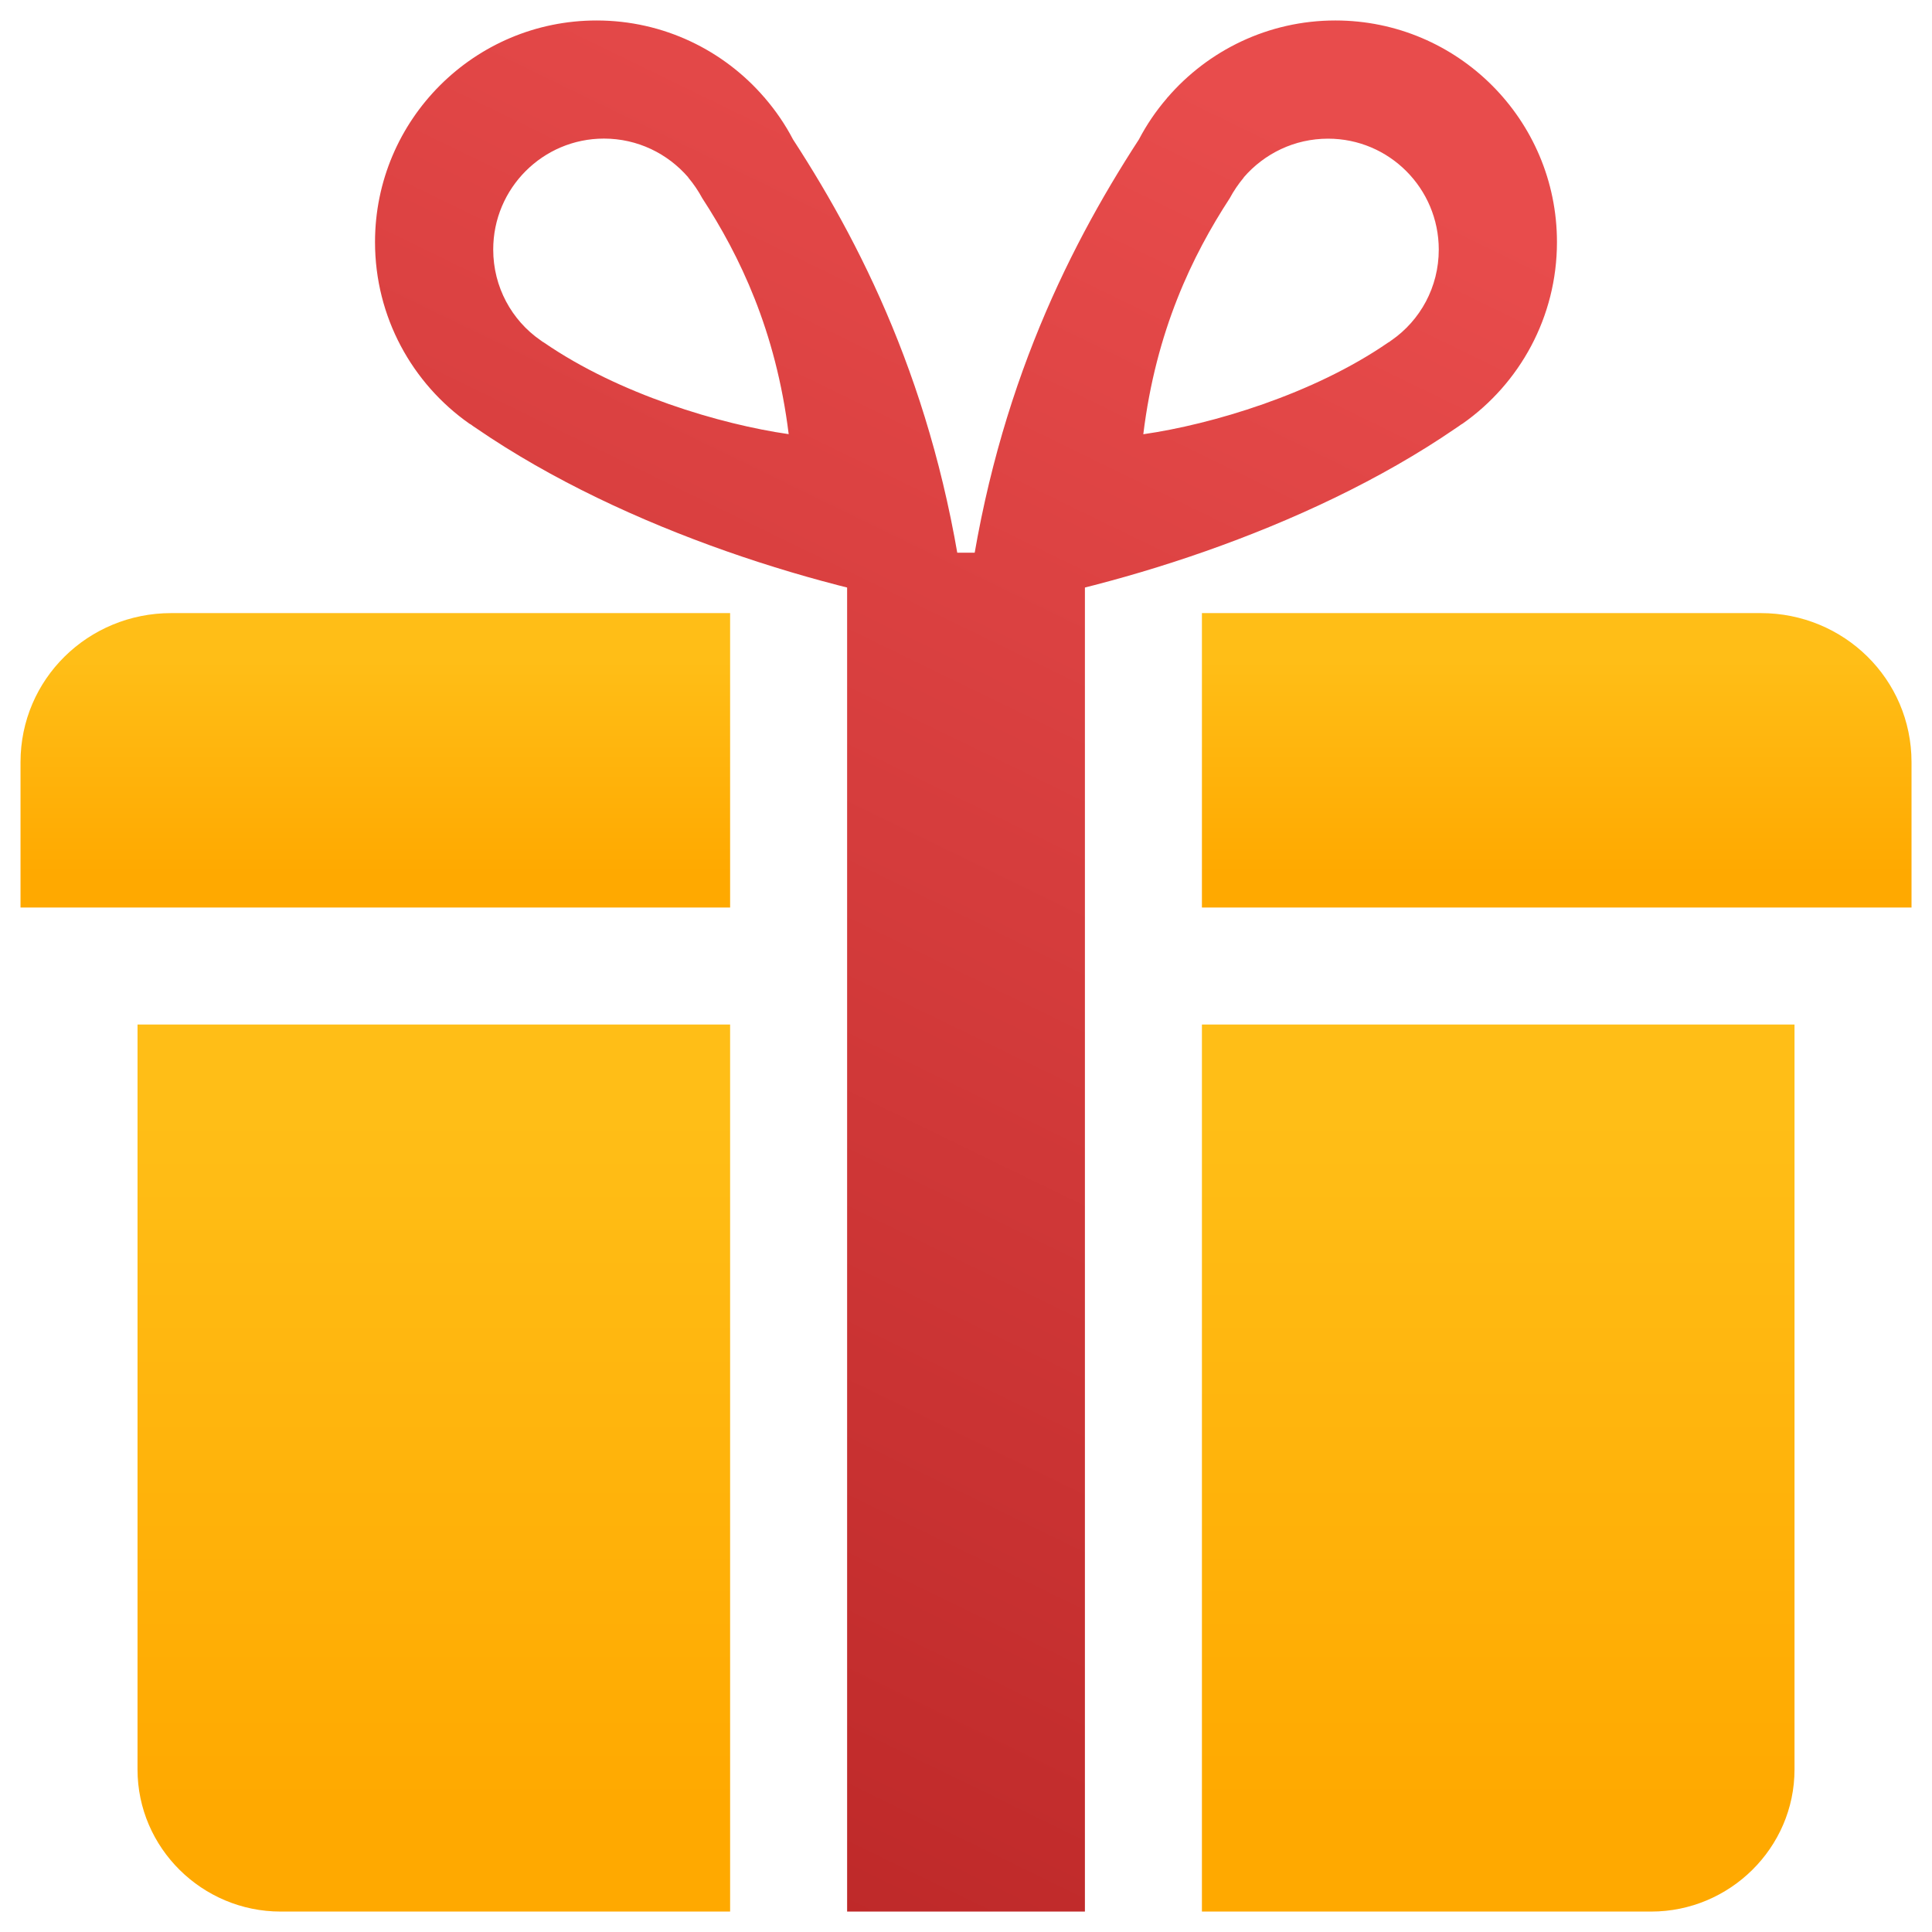 <?xml version="1.0" encoding="utf-8"?>
<!-- Generator: Adobe Illustrator 15.0.2, SVG Export Plug-In . SVG Version: 6.00 Build 0)  -->
<!DOCTYPE svg PUBLIC "-//W3C//DTD SVG 1.1//EN" "http://www.w3.org/Graphics/SVG/1.1/DTD/svg11.dtd">
<svg version="1.1"
	 id="svg2" xmlns:dc="http://purl.org/dc/elements/1.1/" xmlns:cc="http://creativecommons.org/ns#" xmlns:rdf="http://www.w3.org/1999/02/22-rdf-syntax-ns#" xmlns:svg="http://www.w3.org/2000/svg" xmlns:sodipodi="http://sodipodi.sourceforge.net/DTD/sodipodi-0.dtd" xmlns:inkscape="http://www.inkscape.org/namespaces/inkscape" inkscape:version="0.48.4 r9939" sodipodi:docname="warning.svg"
	 xmlns="http://www.w3.org/2000/svg" xmlns:xlink="http://www.w3.org/1999/xlink" x="0px" y="0px" width="512px" height="512px"
	 viewBox="-240 -240 512 512" enable-background="new -240 -240 512 512" xml:space="preserve">
<g id="Document" transform="matrix(1.067,0,0,-1.067,-0.001,5.6812632e-6)">
	<g id="Spread" transform="translate(0,-24)">
		<g id="MouseOff">
			
				<linearGradient id="path116_1_" gradientUnits="userSpaceOnUse" x1="6.439" y1="-35.05" x2="46.469" y2="-35.05" gradientTransform="matrix(0 -1.333 1.333 0 61.734 93.692)">
				<stop  offset="0" style="stop-color:#FFBE17"/>
				<stop  offset="1" style="stop-color:#FFA900"/>
			</linearGradient>
			<path id="path116" inkscape:connector-curvature="0" fill="url(#path116_1_)" d="M-219.833,23.531v36.096
				c0,20.647,16.791,37.029,37.438,37.029h138.805V23.531H-219.833z M73.592,23.531v73.125h138.805
				c20.64,0,37.438-16.382,37.438-37.029V23.531H73.592z"/>
			
				<linearGradient id="path118_1_" gradientUnits="userSpaceOnUse" x1="-211.674" y1="-5.18" x2="213.8" y2="-5.18" gradientTransform="matrix(-0.108 -1.329 1.287 -0.627 23.42 -38.828)">
				<stop  offset="0" style="stop-color:#E84C4C"/>
				<stop  offset="1" style="stop-color:#B72323"/>
			</linearGradient>
			<path id="path118" inkscape:connector-curvature="0" fill="url(#path118_1_)" d="M-14.53,111.656v-337.5h59.06v337.5H-14.53z"/>
			
				<linearGradient id="path120_1_" gradientUnits="userSpaceOnUse" x1="-211.624" y1="-72.319" x2="213.689" y2="-72.319" gradientTransform="matrix(-0.108 -1.329 1.287 -0.627 23.42 -38.828)">
				<stop  offset="0" style="stop-color:#E84C4C"/>
				<stop  offset="1" style="stop-color:#B72323"/>
			</linearGradient>
			<path id="path120" inkscape:connector-curvature="0" fill="url(#path120_1_)" d="M-106.68,142.59
				c-0.645,0.43-0.975,0.645-1.247,0.875c-0.373,0.215-0.394,0.236-0.416,0.236c-14.19,9.962-23.442,26.482-23.442,45.109
				c0,30.373,24.66,55.034,55.032,55.034c16.655,0,31.626-7.439,41.702-19.157c0.079-0.043,0.114-0.1,0.157-0.179
				c2.681-3.132,5.01-6.536,6.93-10.213c18.547-28.517,36.636-65.742,42.956-117.228C-18.869,101.961-69.199,116.854-106.68,142.59z
				 M-50.509,199.71c-0.982,1.821-2.157,3.548-3.468,5.11c-0.015,0.022-0.058,0.1-0.058,0.114
				c-5.088,5.855-12.527,9.575-20.897,9.575c-15.172,0-27.498-12.334-27.498-27.556c0-9.317,4.615-17.573,11.703-22.504
				c0.036,0,0.036-0.043,0.237-0.157c0.114-0.101,0.272-0.237,0.645-0.43c18.691-12.879,43.874-20.332,60.801-22.762
				C-32.213,166.836-41.236,185.463-50.509,199.71z"/>
			
				<linearGradient id="path122_1_" gradientUnits="userSpaceOnUse" x1="-211.623" y1="37.539" x2="213.678" y2="37.539" gradientTransform="matrix(-0.108 -1.329 1.287 -0.627 23.42 -38.828)">
				<stop  offset="0" style="stop-color:#E84C4C"/>
				<stop  offset="1" style="stop-color:#B72323"/>
			</linearGradient>
			<path id="path122" inkscape:connector-curvature="0" fill="url(#path122_1_)" d="M57.942,214.295
				c1.921,3.677,4.242,7.081,6.938,10.213c0.028,0.079,0.071,0.136,0.143,0.179c10.091,11.718,25.054,19.157,41.71,19.157
				c30.386,0,55.039-24.661,55.039-55.034c0-18.627-9.259-35.147-23.449-45.109c-0.028,0-0.028-0.022-0.401-0.236
				c-0.287-0.229-0.616-0.444-1.262-0.875c-37.481-25.736-87.804-40.629-121.667-45.524
				C21.314,148.553,39.395,185.778,57.942,214.295z M119.833,163.84c0.373,0.194,0.515,0.33,0.645,0.43
				c0.187,0.122,0.187,0.157,0.23,0.157c7.095,4.931,11.71,13.187,11.71,22.504c0,15.229-12.326,27.556-27.491,27.556
				c-8.385,0-15.823-3.72-20.912-9.568c0-0.022-0.043-0.1-0.058-0.122c-1.304-1.562-2.479-3.283-3.454-5.103
				c-9.288-14.248-18.318-32.882-21.471-58.618C75.944,143.508,101.142,150.961,119.833,163.84z"/>
			
				<linearGradient id="path124_1_" gradientUnits="userSpaceOnUse" x1="85.799" y1="-34.89" x2="214.438" y2="-34.89" gradientTransform="matrix(0 -1.333 1.333 0 61.522 86.439)">
				<stop  offset="0" style="stop-color:#FFBE17"/>
				<stop  offset="1" style="stop-color:#FFA900"/>
			</linearGradient>
			<path id="path124" inkscape:connector-curvature="0" fill="url(#path124_1_)" d="M-190.772-190.554V-5.531h147.181v-220.313
				h-111.643C-174.706-225.844-190.772-210.034-190.772-190.554z M73.592-225.844V-5.531h147.181v-185.023
				c0-19.48-16.116-35.29-35.581-35.29H73.592z"/>
		</g>
	</g>
</g>
</svg>
